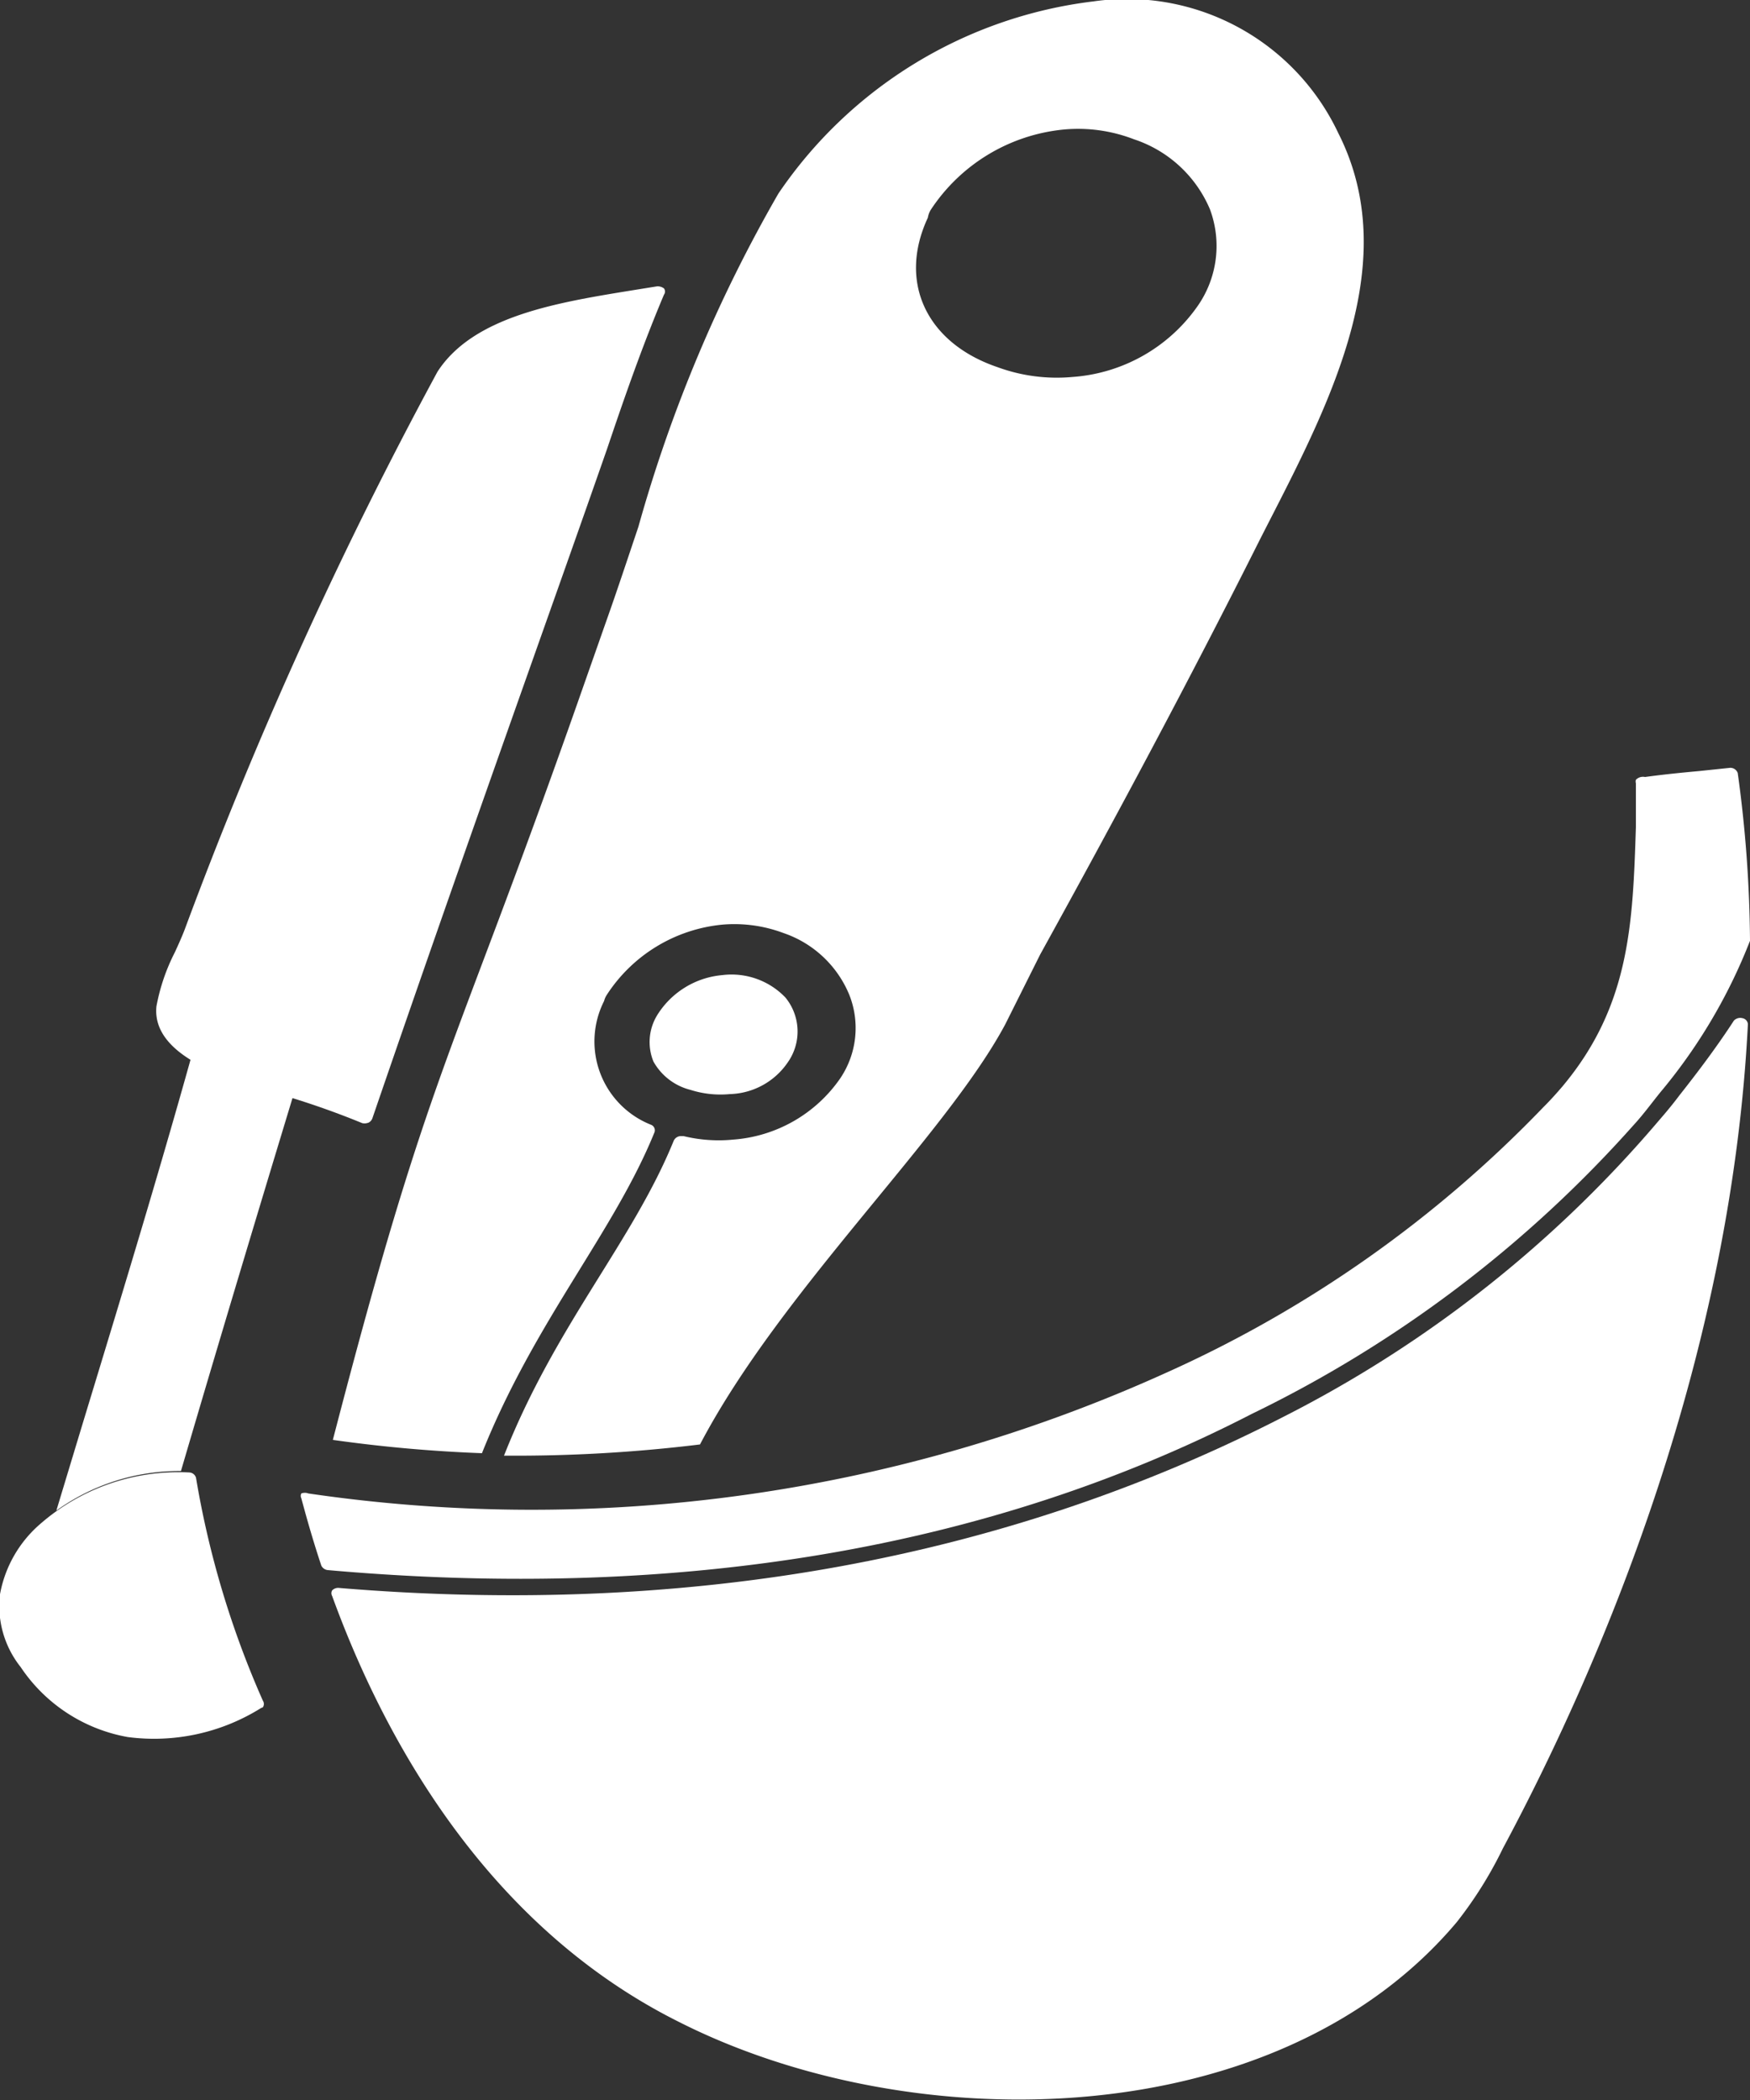 <svg xmlns="http://www.w3.org/2000/svg" viewBox="0 0 50 60"><rect x="0" y="0" width="50" height="60" fill="#333333" stroke="none"/><defs><style>.cls-1{fill:#fff;}</style></defs><g id="Capa_2" data-name="Capa 2"><g id="Capa_3" data-name="Capa 3"><path class="cls-1" d="M13.77,41.52c1.51-3.78,3.77-6.31,4.93-9.17a.17.17,0,0,0-.09-.21,2.56,2.56,0,0,1-1.35-3.54.58.58,0,0,1,.08-.18,4.44,4.44,0,0,1,3.28-2,4,4,0,0,1,1.77.24,3.12,3.12,0,0,1,1.87,1.75A2.57,2.57,0,0,1,24,30.82a4.08,4.08,0,0,1-3.05,1.74,4.23,4.23,0,0,1-1.42-.1h-.09a.23.23,0,0,0-.19.13c-1.17,2.88-3.38,5.27-4.85,9A43.28,43.28,0,0,0,20,41.27c2.31-4.4,7-8.79,8.72-12l1-2C31.84,23.43,34,19.4,36,15.41l.24-.47c1.8-3.51,3.84-7.49,2-11.13a6.68,6.68,0,0,0-7-3.77,12.72,12.72,0,0,0-9,5.49,41.35,41.35,0,0,0-4,9.52c-.31.92-.61,1.83-.93,2.73l-.85,2.42c-3.63,10.3-4.19,10.3-6.95,20.94A41.55,41.55,0,0,0,13.77,41.52ZM26.51,6.22A.64.64,0,0,1,26.59,6a5.14,5.14,0,0,1,3.81-2.3,4.43,4.43,0,0,1,2,.28,3.57,3.57,0,0,1,2.17,2,3,3,0,0,1-.37,2.79,4.77,4.77,0,0,1-3.55,2,4.92,4.92,0,0,1-2.15-.28C26.47,9.8,25.65,8.06,26.51,6.22Z"/><path class="cls-1" d="M10.48,32.09a.3.3,0,0,1-.13,0,23.5,23.5,0,0,0-2.41-.84c-.4-.13-.81-.25-1.21-.39-1.59-.54-2.35-1.25-2.26-2.11A5.65,5.65,0,0,1,5,27.2c.1-.22.2-.44.28-.65A124.11,124.11,0,0,1,12.5,10.62C13.55,9,16,8.63,18.22,8.27l.56-.09a.31.31,0,0,1,.19.06.15.15,0,0,1,0,.18c-.54,1.28-1,2.57-1.43,3.83l-.2.59c-.74,2.12-1.49,4.23-2.24,6.35-1.48,4.18-3,8.5-4.46,12.76a.22.22,0,0,1-.12.13Z"/><path class="cls-1" d="M8.91,28.85c-.77-.19-1.56-.3-2.33-.42l-.35-.05H6.11l-.07,0a.2.2,0,0,0-.11.13c-1.1,4.07-2.36,8.19-3.57,12.17l-.75,2.48a6,6,0,0,1,3.56-1.13c1.27-4.33,2.58-8.67,3.9-13A.2.2,0,0,0,8.91,28.85Z"/><path class="cls-1" d="M20.85,31.26a2.82,2.82,0,0,1-1.12-.12,1.68,1.68,0,0,1-1.06-.81A1.47,1.47,0,0,1,18.78,29a2.44,2.44,0,0,1,1.86-1.14,2.13,2.13,0,0,1,1.8.64,1.53,1.53,0,0,1,.07,1.85A2.07,2.07,0,0,1,20.85,31.26Z"/><path class="cls-1" d="M41.62,54.92C36.5,61,26.1,61.16,19.4,57.77,13.85,55,10.94,49.59,9.49,45.6a.16.16,0,0,1,0-.16h0a.24.24,0,0,1,.2-.07c10,.83,19.06-.82,27-4.9A34.62,34.62,0,0,0,47.41,32c.2-.23.39-.46.57-.7.49-.62,1.06-1.37,1.56-2.14l0,0a.25.25,0,0,1,.24-.07.19.19,0,0,1,.16.17c-.47,9.33-4,17.95-7,23.55A11.51,11.51,0,0,1,41.62,54.92Z"/><path class="cls-1" d="M46.67,32.15A35.1,35.1,0,0,1,35.76,40.4c-7.47,3.85-16.35,5.35-26.39,4.46a.23.23,0,0,1-.19-.13c-.21-.63-.4-1.28-.57-1.92a.15.15,0,0,1,0-.14s0,0,0,0a.28.28,0,0,1,.2,0,43.93,43.93,0,0,0,24.49-3.44A34.57,34.57,0,0,0,44.1,31.63c.2-.2.38-.4.55-.6,1.93-2.31,2-4.67,2.09-7.4,0-.41,0-.83,0-1.25a.18.18,0,0,1,0-.1A.28.28,0,0,1,47,22.2c.51-.07,1-.12,1.55-.17l.86-.09a.22.22,0,0,1,.24.15A36.53,36.53,0,0,1,50,26.88,15.51,15.51,0,0,1,47.61,31l-.09.11C47.25,31.43,47,31.79,46.67,32.15Z"/><path class="cls-1" d="M7.46,48.8a5.76,5.76,0,0,1-3.81.83,4.66,4.66,0,0,1-3.06-2A2.8,2.8,0,0,1,0,45.55a3.47,3.47,0,0,1,1.14-2,6,6,0,0,1,4.26-1.48.21.21,0,0,1,.2.15,26.5,26.5,0,0,0,1.91,6.37.17.17,0,0,1,0,.19Z"/></g></g></svg>